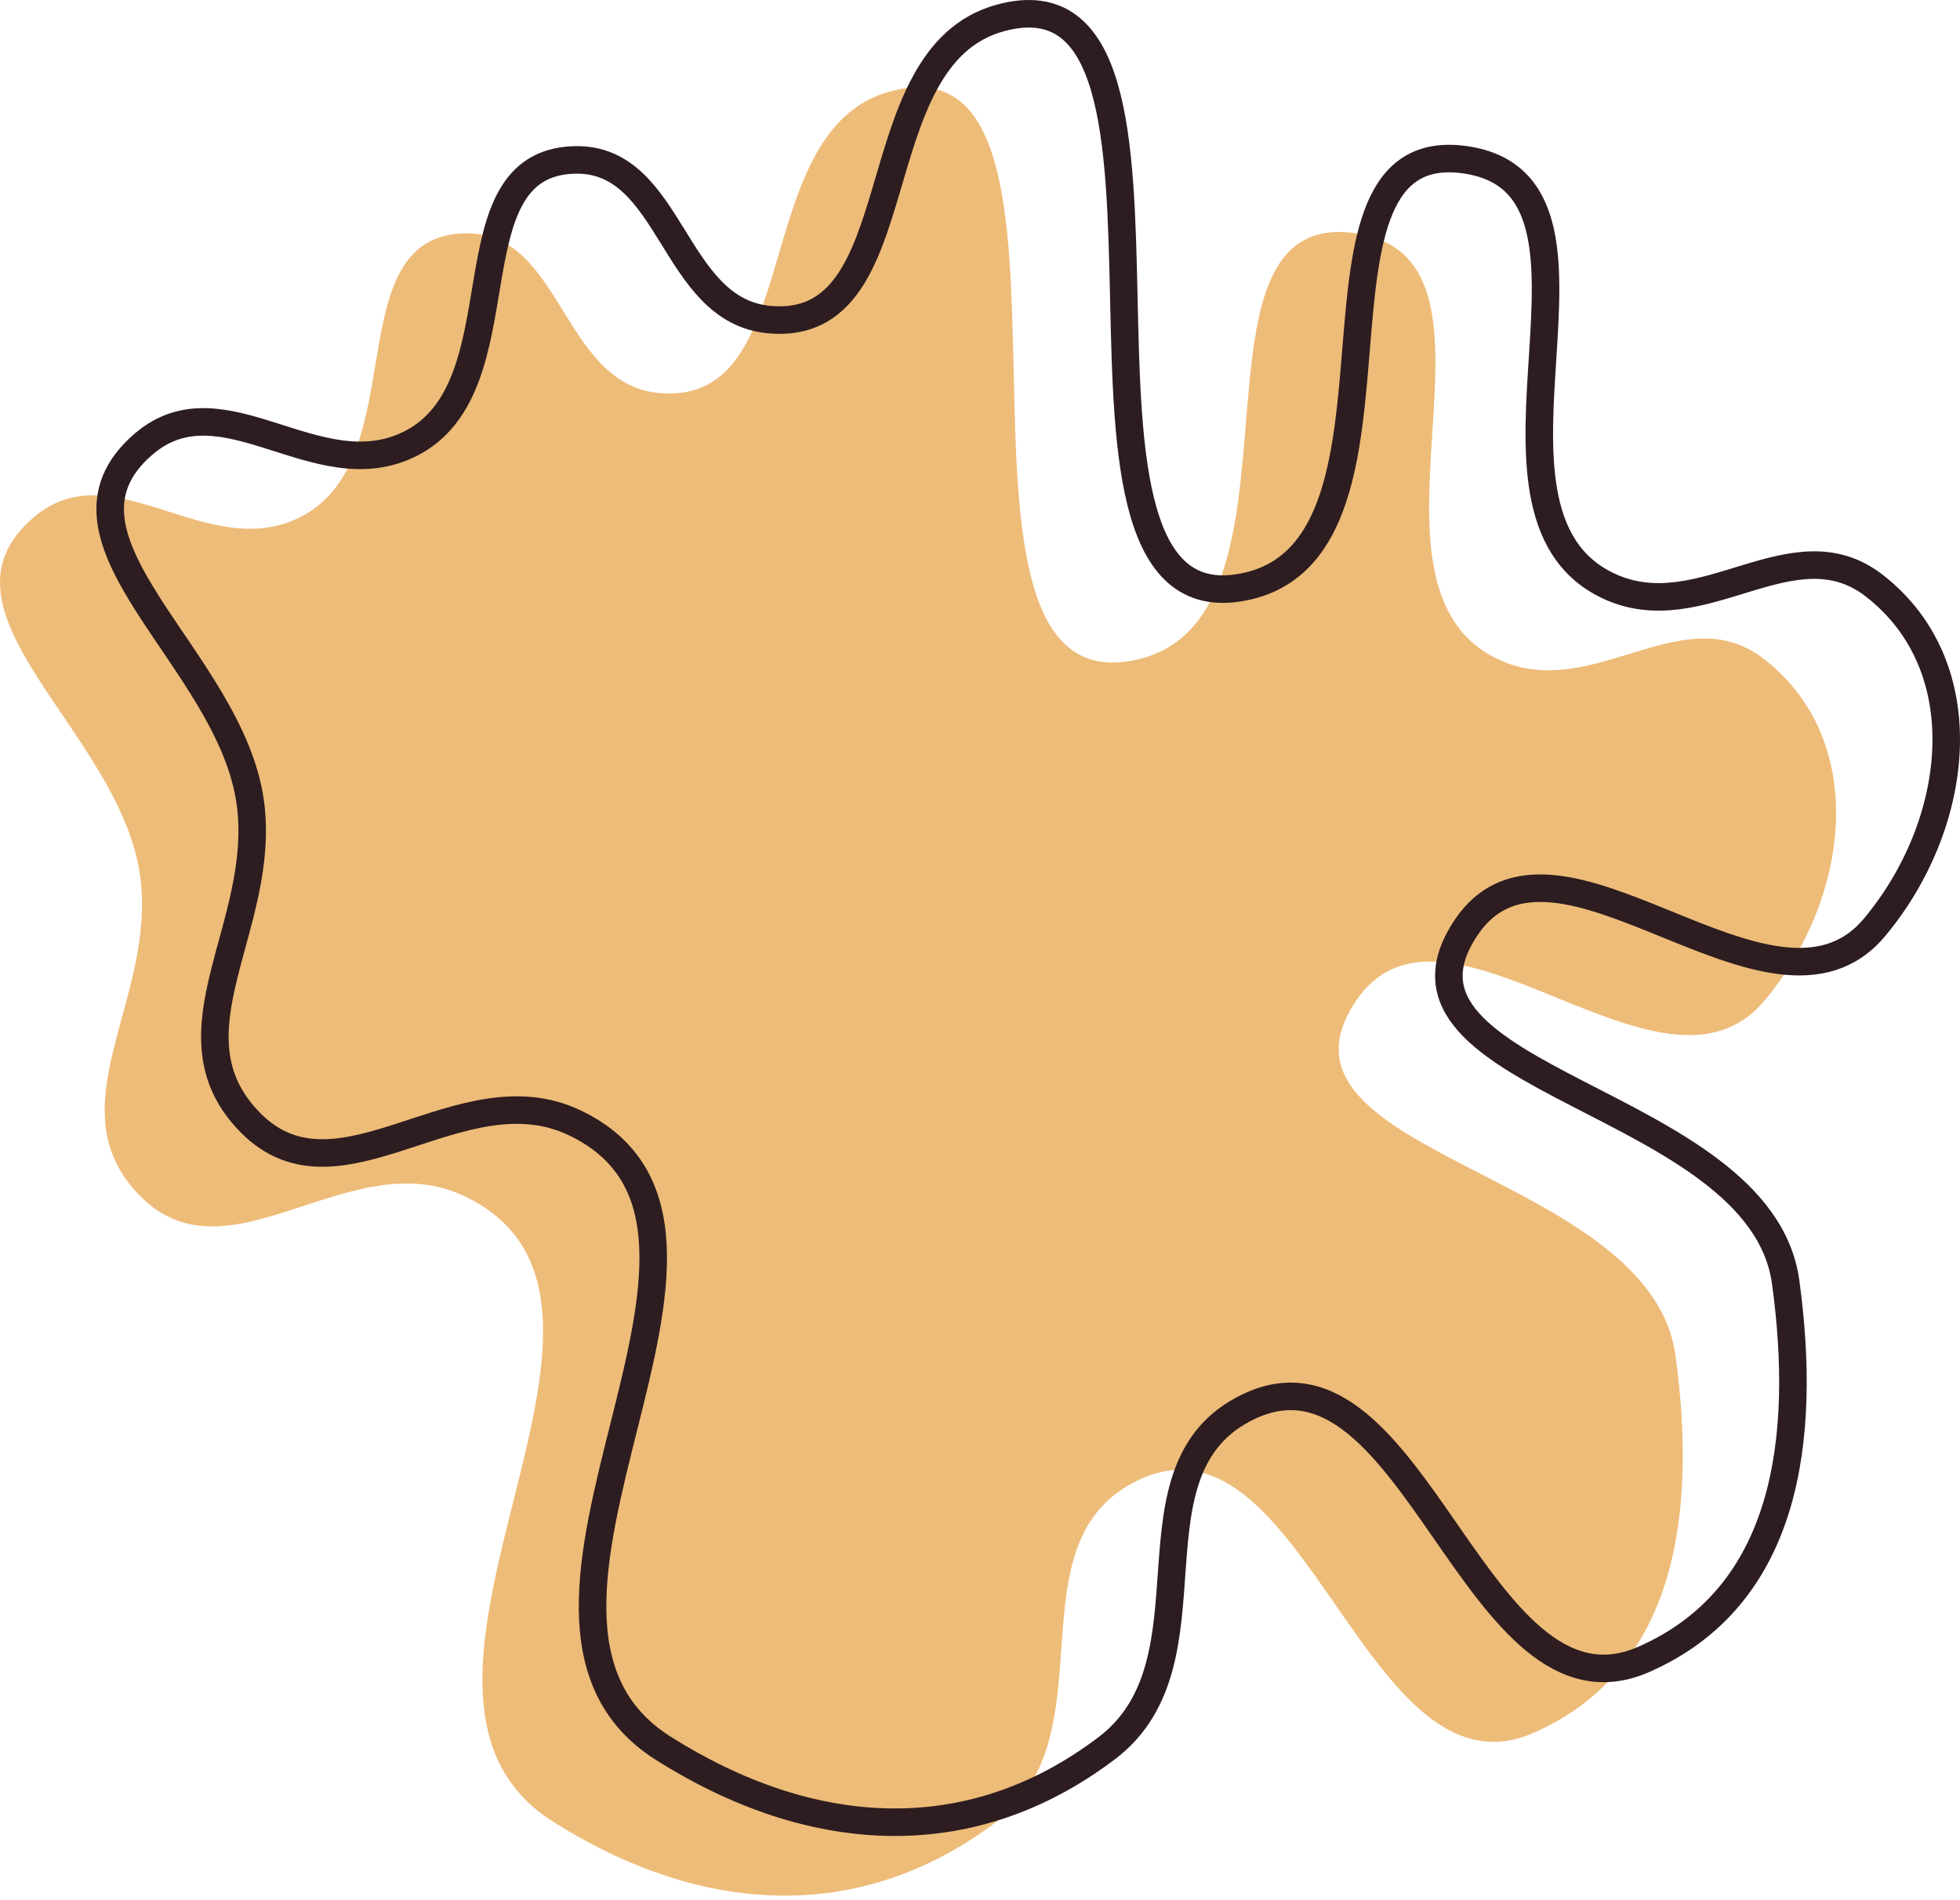 <svg width="427" height="414" viewBox="0 0 427 414" fill="none" xmlns="http://www.w3.org/2000/svg">
<path d="M217.123 396.93C242.205 377.908 219.623 336.001 248.058 322.493C284.098 305.373 297.561 393.636 334.095 377.596C365.491 363.812 369.642 329.402 365.03 295.425C359.564 255.162 272.719 251.784 295.426 218.089C314.837 189.286 362.072 244.723 384.364 218.089C403.021 195.797 407.294 161.519 384.364 143.652C366.496 129.729 346.832 153.349 326.361 143.652C291.836 127.298 333.199 56.564 295.426 50.848C255.194 44.759 287.617 134.127 248.058 143.652C196.778 155.999 244.803 6.014 193.922 19.913C162.747 28.429 175.841 88.539 143.653 85.649C122.276 83.73 122.572 50.245 101.118 50.848C73.22 51.631 90.315 100.243 65.349 112.717C45.087 122.842 24.58 98.016 7.347 112.717C-16.917 133.416 26.336 159.407 30.548 191.021C34.138 217.964 11.46 241.271 30.548 260.624C49.9 280.245 76.209 248.831 101.118 260.624C149.711 283.63 75.021 368.18 120.452 396.93C152.353 417.118 187.043 419.743 217.123 396.93Z" fill="#EEBC79"/>
<g style="mix-blend-mode:color-burn">
<path d="M241.123 380.93C266.205 361.908 243.623 320.001 272.058 306.493C308.098 289.373 321.561 377.636 358.095 361.596C389.491 347.812 393.642 313.402 389.03 279.425C383.564 239.162 296.719 235.784 319.426 202.089C338.837 173.286 386.072 228.723 408.364 202.089C427.021 179.797 431.294 145.519 408.364 127.652C390.496 113.729 370.832 137.349 350.361 127.652C315.836 111.298 357.199 40.564 319.426 34.848C279.194 28.759 311.617 118.127 272.058 127.652C220.778 139.999 268.803 -9.986 217.922 3.913C186.747 12.429 199.841 72.539 167.653 69.649C146.276 67.73 146.572 34.245 125.118 34.848C97.22 35.631 114.315 84.243 89.349 96.717C69.087 106.842 48.58 82.016 31.347 96.717C7.083 117.416 50.336 143.407 54.548 175.021C58.138 201.964 35.461 225.271 54.548 244.624C73.9 264.245 100.209 232.831 125.118 244.624C173.711 267.63 99.021 352.18 144.452 380.93C176.353 401.118 211.043 403.743 241.123 380.93Z" stroke="#2D1D20" stroke-width="6"/>
</g>
</svg>
